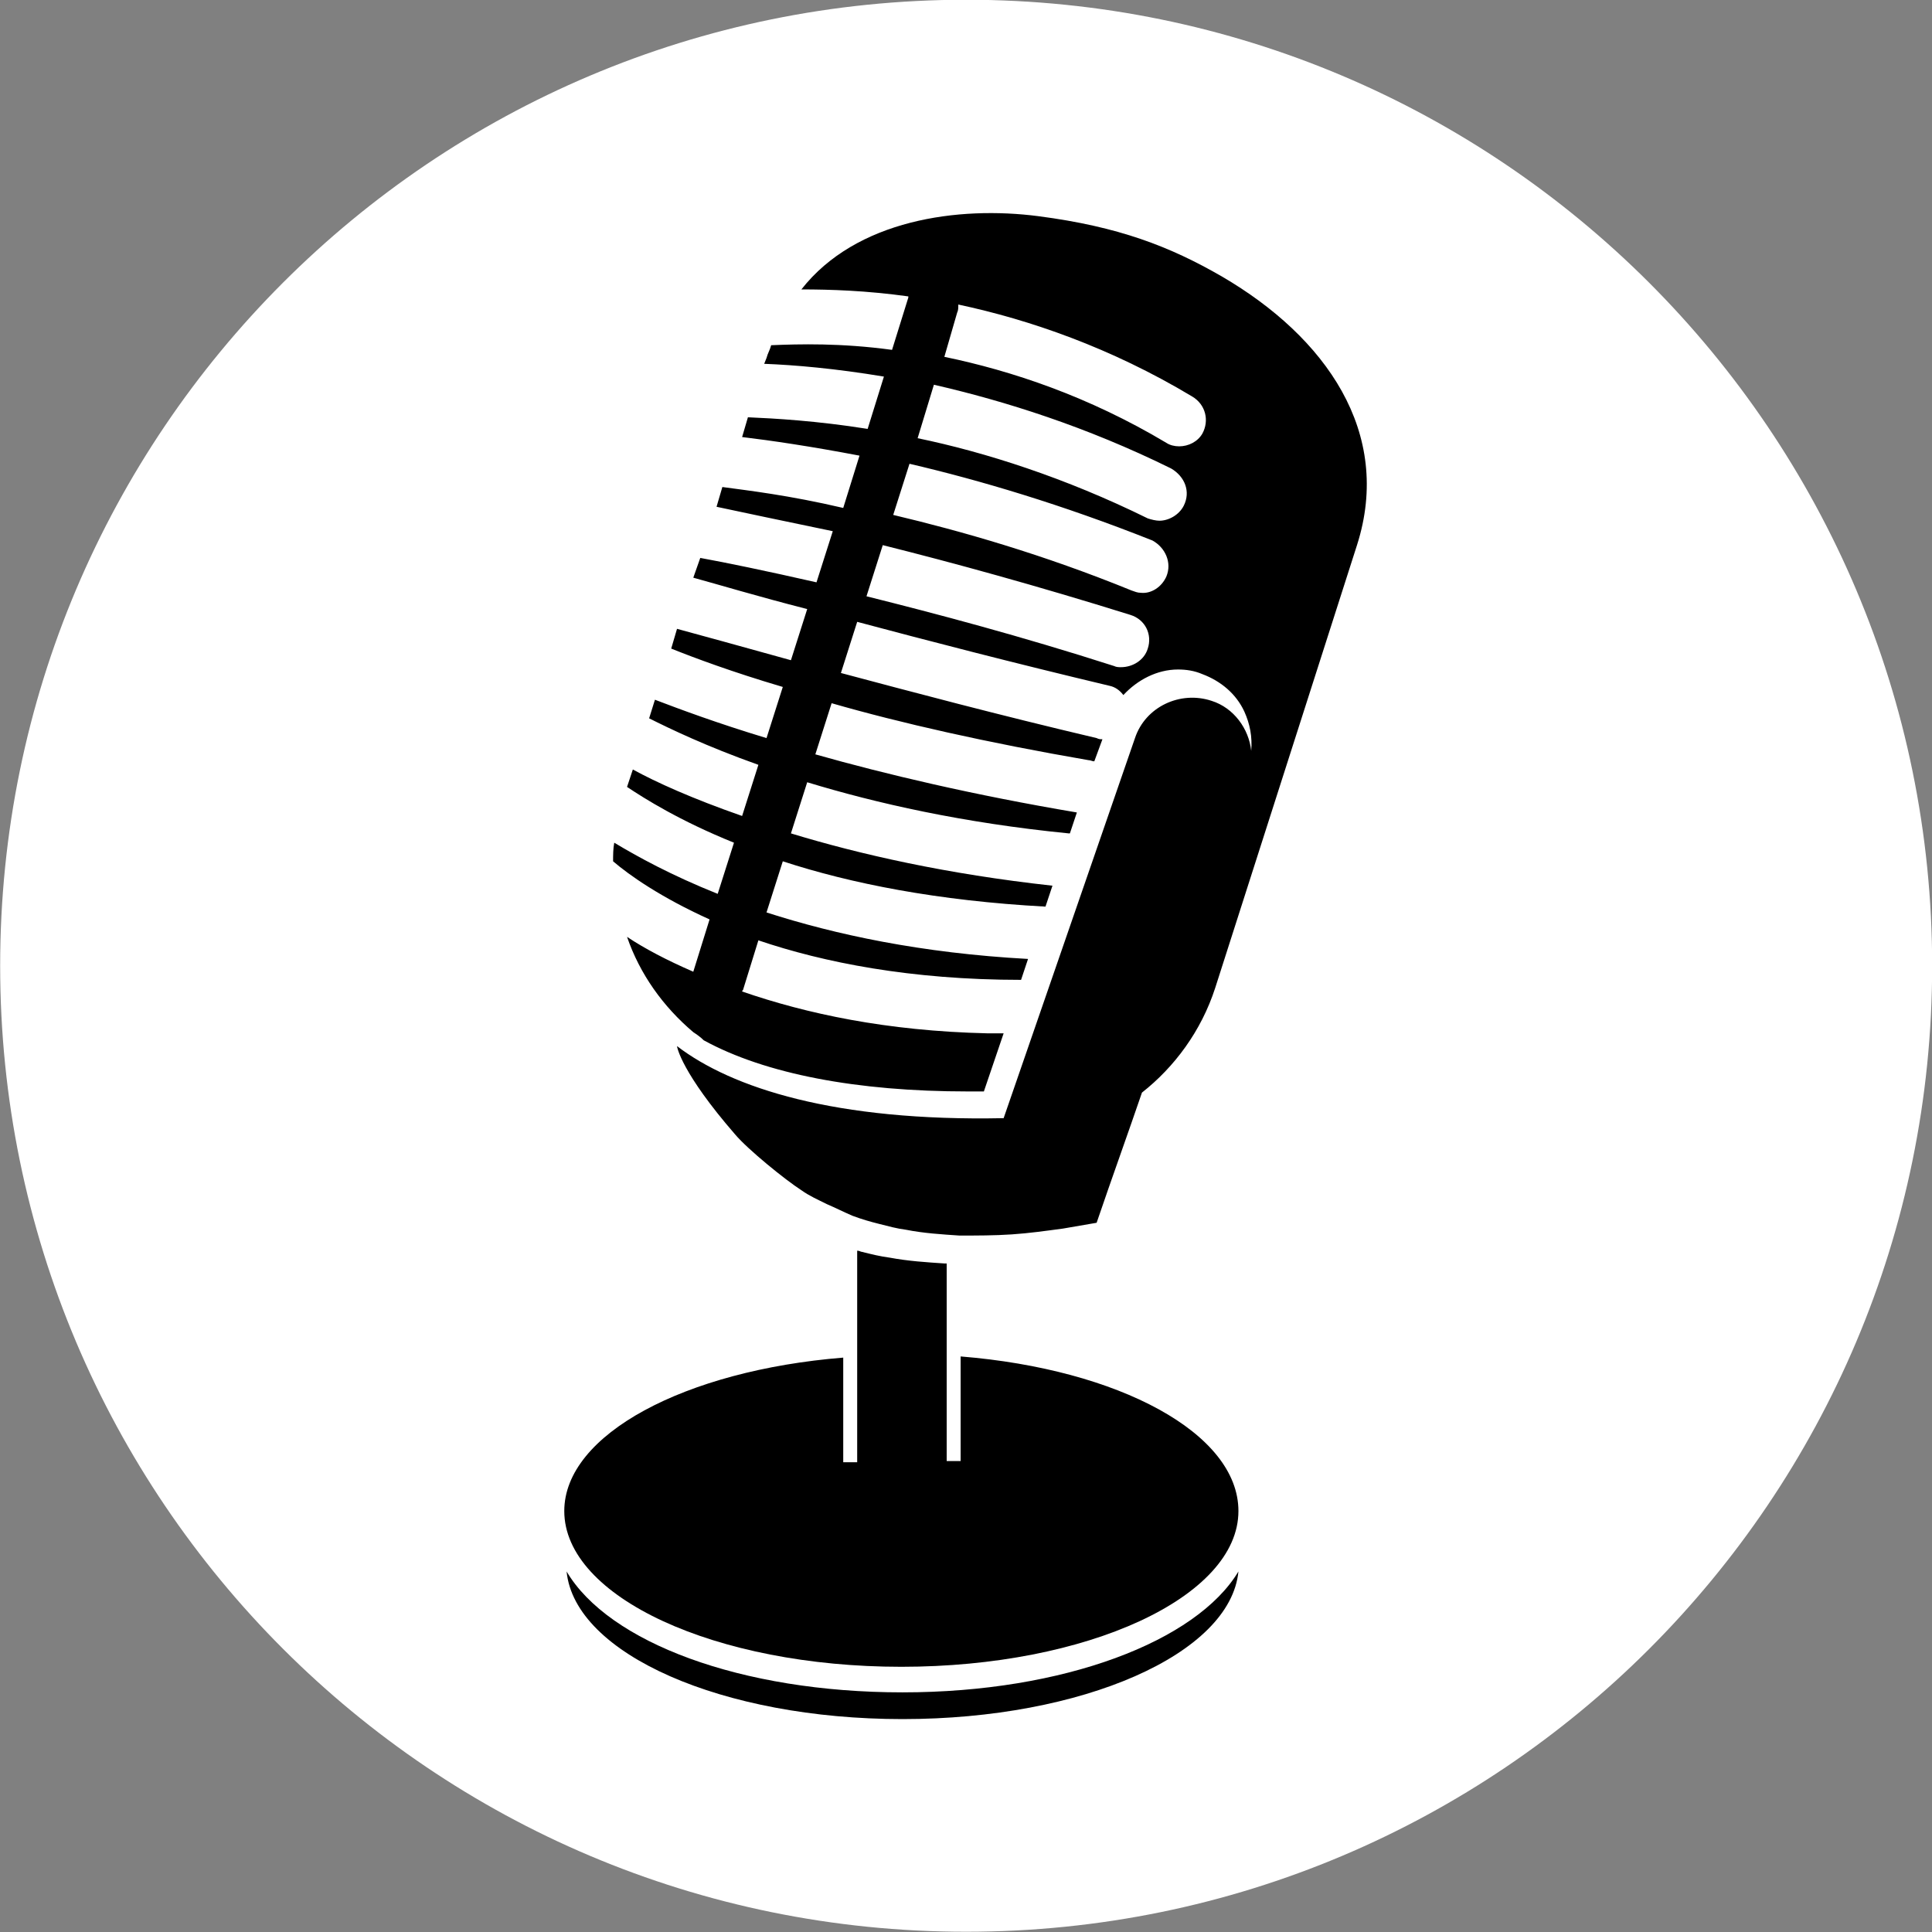 <?xml version="1.0" encoding="utf-8"?>
<!-- Generator: Adobe Illustrator 17.1.0, SVG Export Plug-In . SVG Version: 6.00 Build 0)  -->
<!DOCTYPE svg PUBLIC "-//W3C//DTD SVG 1.1 Tiny//EN" "http://www.w3.org/Graphics/SVG/1.1/DTD/svg11-tiny.dtd">
<svg version="1.1" baseProfile="tiny"
	 id="svg2" sodipodi:docname="drawing.svg" inkscape:export-ydpi="38.919998" inkscape:version="0.48.4 r9939" inkscape:export-xdpi="38.919998" inkscape:export-filename="/home/davem/Documents/that_podcast_with_proper_case.png" xmlns:rdf="http://www.w3.org/1999/02/22-rdf-syntax-ns#" xmlns:inkscape="http://www.inkscape.org/namespaces/inkscape" xmlns:sodipodi="http://sodipodi.sourceforge.net/DTD/sodipodi-0.dtd" xmlns:dc="http://purl.org/dc/elements/1.1/" xmlns:cc="http://creativecommons.org/ns#" xmlns:svg="http://www.w3.org/2000/svg"
	 xmlns="http://www.w3.org/2000/svg" xmlns:xlink="http://www.w3.org/1999/xlink" x="0px" y="0px" viewBox="0 0 370 370"
	 xml:space="preserve">
<rect x="0" y="0" width="370" height="370" fill="#808080" stroke="none"/>
<sodipodi:namedview  width="1980px" inkscape:snap-grids="true" inkscape:window-maximized="0" inkscape:window-y="36" inkscape:window-x="0" inkscape:window-height="791" inkscape:window-width="1728" fit-margin-bottom="0" fit-margin-right="0" inkscape:pageshadow="2" inkscape:current-layer="layer1" inkscape:pageopacity="0.0" inkscape:document-units="px" showborder="true" bordercolor="#666666" inkscape:cx="71.669088" id="base" inkscape:cy="68.316344" pagecolor="#ffffff" borderlayer="false" showgrid="false" inkscape:zoom="0.98994949" borderopacity="1.0" fit-margin-left="0" fit-margin-top="0">
	<inkscape:grid  type="xygrid" snapvisiblegridlinesonly="true" visible="true" empspacing="5" enabled="true" id="grid3936">
		</inkscape:grid>
</sodipodi:namedview>
<g id="layer1" transform="translate(-638.571,-306.648)" inkscape:groupmode="layer" inkscape:label="Layer 1">
	
		<path id="path3934" sodipodi:ry="185" sodipodi:rx="185" sodipodi:cy="519.28571" sodipodi:cx="823.57141" sodipodi:type="arc" fill="#FFFFFF" d="
		M1008.6,491.6c0,102.2-82.8,185-185,185s-185-82.8-185-185s82.8-185,185-185S1008.6,389.5,1008.6,491.6z"/>
	<g id="g3569" transform="matrix(2.226,0,0,2.226,717.253,380.329)">
		<g id="Captions">
		</g>
		<g id="Your_Icon">
			<path id="path3557" inkscape:connector-curvature="0" d="M42.3,112.5c-13.9,0-25.3-4.3-28.9-10.4c0.7,7.1,13.4,12.7,28.9,12.7
				c15.5,0,28.2-5.6,28.9-12.7C67.6,108.1,56.2,112.5,42.3,112.5z"/>
			<path id="path3559" inkscape:connector-curvature="0" d="M47.3,83.6c0,0,0,9,0,9h-1.2v-17c-0.1,0-0.1,0-0.2,0
				c-1.5-0.1-3.1-0.2-4.7-0.5c-0.8-0.1-1.6-0.3-2.4-0.5c-0.1,0-0.2-0.1-0.4-0.1v18.2h-1.2v-9c-13.6,1.1-24,6.6-24,13.2
				c0,7.4,13,13.4,29,13.4s29-6,29-13.4C71.2,90.2,60.9,84.7,47.3,83.6L47.3,83.6z"/>
			<path id="path3561" inkscape:connector-curvature="0" d="M69.8-9.3c-4.5-2.6-8.9-4.3-15.8-5.2s-15.7,0.3-20.4,6.3
				c2.5,0,5.6,0.1,9.2,0.6c0,0,0,0,0,0.1l-1.4,4.5c-4.4-0.6-8-0.5-10.4-0.4c-0.1,0.4-0.3,0.7-0.4,1.1l-0.2,0.5
				c2.6,0.1,6.1,0.4,10.3,1.1l-1.4,4.5c-4.4-0.7-8-0.9-10.3-1l-0.5,1.7c2.5,0.3,5.9,0.8,10.1,1.6l-1.4,4.5C32.5,9.5,29,9.1,26.8,8.8
				l-0.5,1.7c2.3,0.5,5.7,1.2,10,2.1l-1.4,4.4c-4.4-1-7.8-1.7-10-2.1l-0.6,1.7c2.2,0.6,5.5,1.6,9.8,2.7l-1.4,4.4
				c-4.3-1.2-7.6-2.1-9.8-2.7l-0.5,1.7c2,0.8,5.2,2,9.6,3.3l-1.4,4.4c-4.3-1.3-7.5-2.5-9.6-3.3l-0.5,1.6c1.8,0.9,4.9,2.4,9.4,4
				l-1.4,4.4c-4.3-1.5-7.4-2.9-9.4-4l-0.5,1.5c1.5,1,4.5,2.9,9.2,4.8l-1.4,4.4c-4-1.6-6.9-3.2-8.9-4.4c-0.1,0.5-0.1,1.1-0.1,1.6
				c1.4,1.2,4.1,3.1,8.3,5l-1.4,4.5c-2.3-1-4.2-2-5.7-3c1.1,3.2,3.1,6,5.7,8.2c0.3,0.2,0.6,0.4,0.9,0.7c5.3,2.9,13.2,4.4,22.7,4.4
				c0.5,0,0.9,0,1.4,0l1.7-5c-0.4,0-0.9,0-1.4,0c-8.7-0.2-15.6-1.7-21.1-3.6c0-0.1,0.1-0.1,0.1-0.2l1.3-4.2
				c5.6,1.9,13.1,3.4,22.6,3.4l0.6-1.8c-9.2-0.5-16.6-2.1-22.5-4L32,41c5.8,1.9,13.3,3.4,22.6,3.9l0.6-1.8c-9.1-1-16.6-2.7-22.5-4.5
				l1.4-4.4c5.9,1.8,13.4,3.5,22.5,4.4c0,0,0.1,0,0.1,0l0.6-1.8c-8.9-1.5-16.5-3.3-22.5-5l1.4-4.4c5.9,1.7,13.4,3.4,22.1,4.9
				c0.2,0,0.3,0.1,0.5,0.1l0.7-1.9c-0.2,0-0.3,0-0.5-0.1c-8.5-2-16-4-22-5.6l1.4-4.4c6,1.6,13.3,3.5,21.7,5.5
				c0.5,0.1,0.9,0.4,1.2,0.8c1.2-1.3,2.9-2.2,4.7-2.2c0.7,0,1.4,0.1,2.1,0.4c1.6,0.6,2.9,1.7,3.6,3.2c0.5,1.1,0.7,2.2,0.6,3.4
				c-0.2-1.9-1.5-3.7-3.4-4.3c-2.7-0.9-5.7,0.5-6.6,3.2L51,63.1c-14.5,0.3-23.4-2.6-28.1-6.2c0,0.1,0.4,2.3,5,7.6
				c1.1,1.3,4.3,3.9,5.7,4.8c0.7,0.5,1.4,0.8,2.2,1.2c0.7,0.3,1.5,0.7,2.2,1c0.8,0.3,1.5,0.5,2.3,0.7c0.8,0.2,1.5,0.4,2.3,0.5
				c1.5,0.3,3.1,0.4,4.6,0.5c1.5,0,3,0,4.5-0.1c1.5-0.1,2.9-0.3,4.4-0.5l0,0l2.9-0.5l1-2.9l2-5.7l0.9-2.6c2.8-2.2,5.1-5.3,6.3-9
				l12.2-38.1C84.5,4.1,78.7-4.1,69.8-9.3z M63.4,22.7c-0.3,1-1.3,1.6-2.3,1.6c-0.2,0-0.4,0-0.6-0.1c-8.1-2.6-15.3-4.5-21.3-6
				l1.4-4.4c6,1.5,13.3,3.5,21.3,6C63.2,20.2,63.8,21.5,63.4,22.7z M65,16.5c-0.4,0.9-1.3,1.5-2.2,1.4c-0.3,0-0.5-0.1-0.8-0.2
				c-7.6-3.1-14.6-5.1-20.5-6.5l1.4-4.4c6,1.4,13.1,3.5,20.9,6.6C64.9,14,65.5,15.3,65,16.5z M66.5,10.4c-0.4,0.8-1.3,1.3-2.1,1.3
				c-0.3,0-0.7-0.1-1-0.2c-7.1-3.5-14-5.7-19.8-6.9L45,0c6.1,1.4,13.1,3.6,20.4,7.2C66.6,7.9,67.1,9.2,66.5,10.4z M68.1,4.2
				c-0.4,0.7-1.2,1.1-2,1.1c-0.4,0-0.8-0.1-1.1-0.3c-6.7-4-13.3-6.2-19.1-7.4L47-6.2c0.1-0.2,0.1-0.4,0.1-0.7
				c6.1,1.3,13.1,3.7,20.1,7.9C68.4,1.7,68.7,3.1,68.1,4.2L68.1,4.2z"/>
		</g>
	</g>
</g>
</svg>

